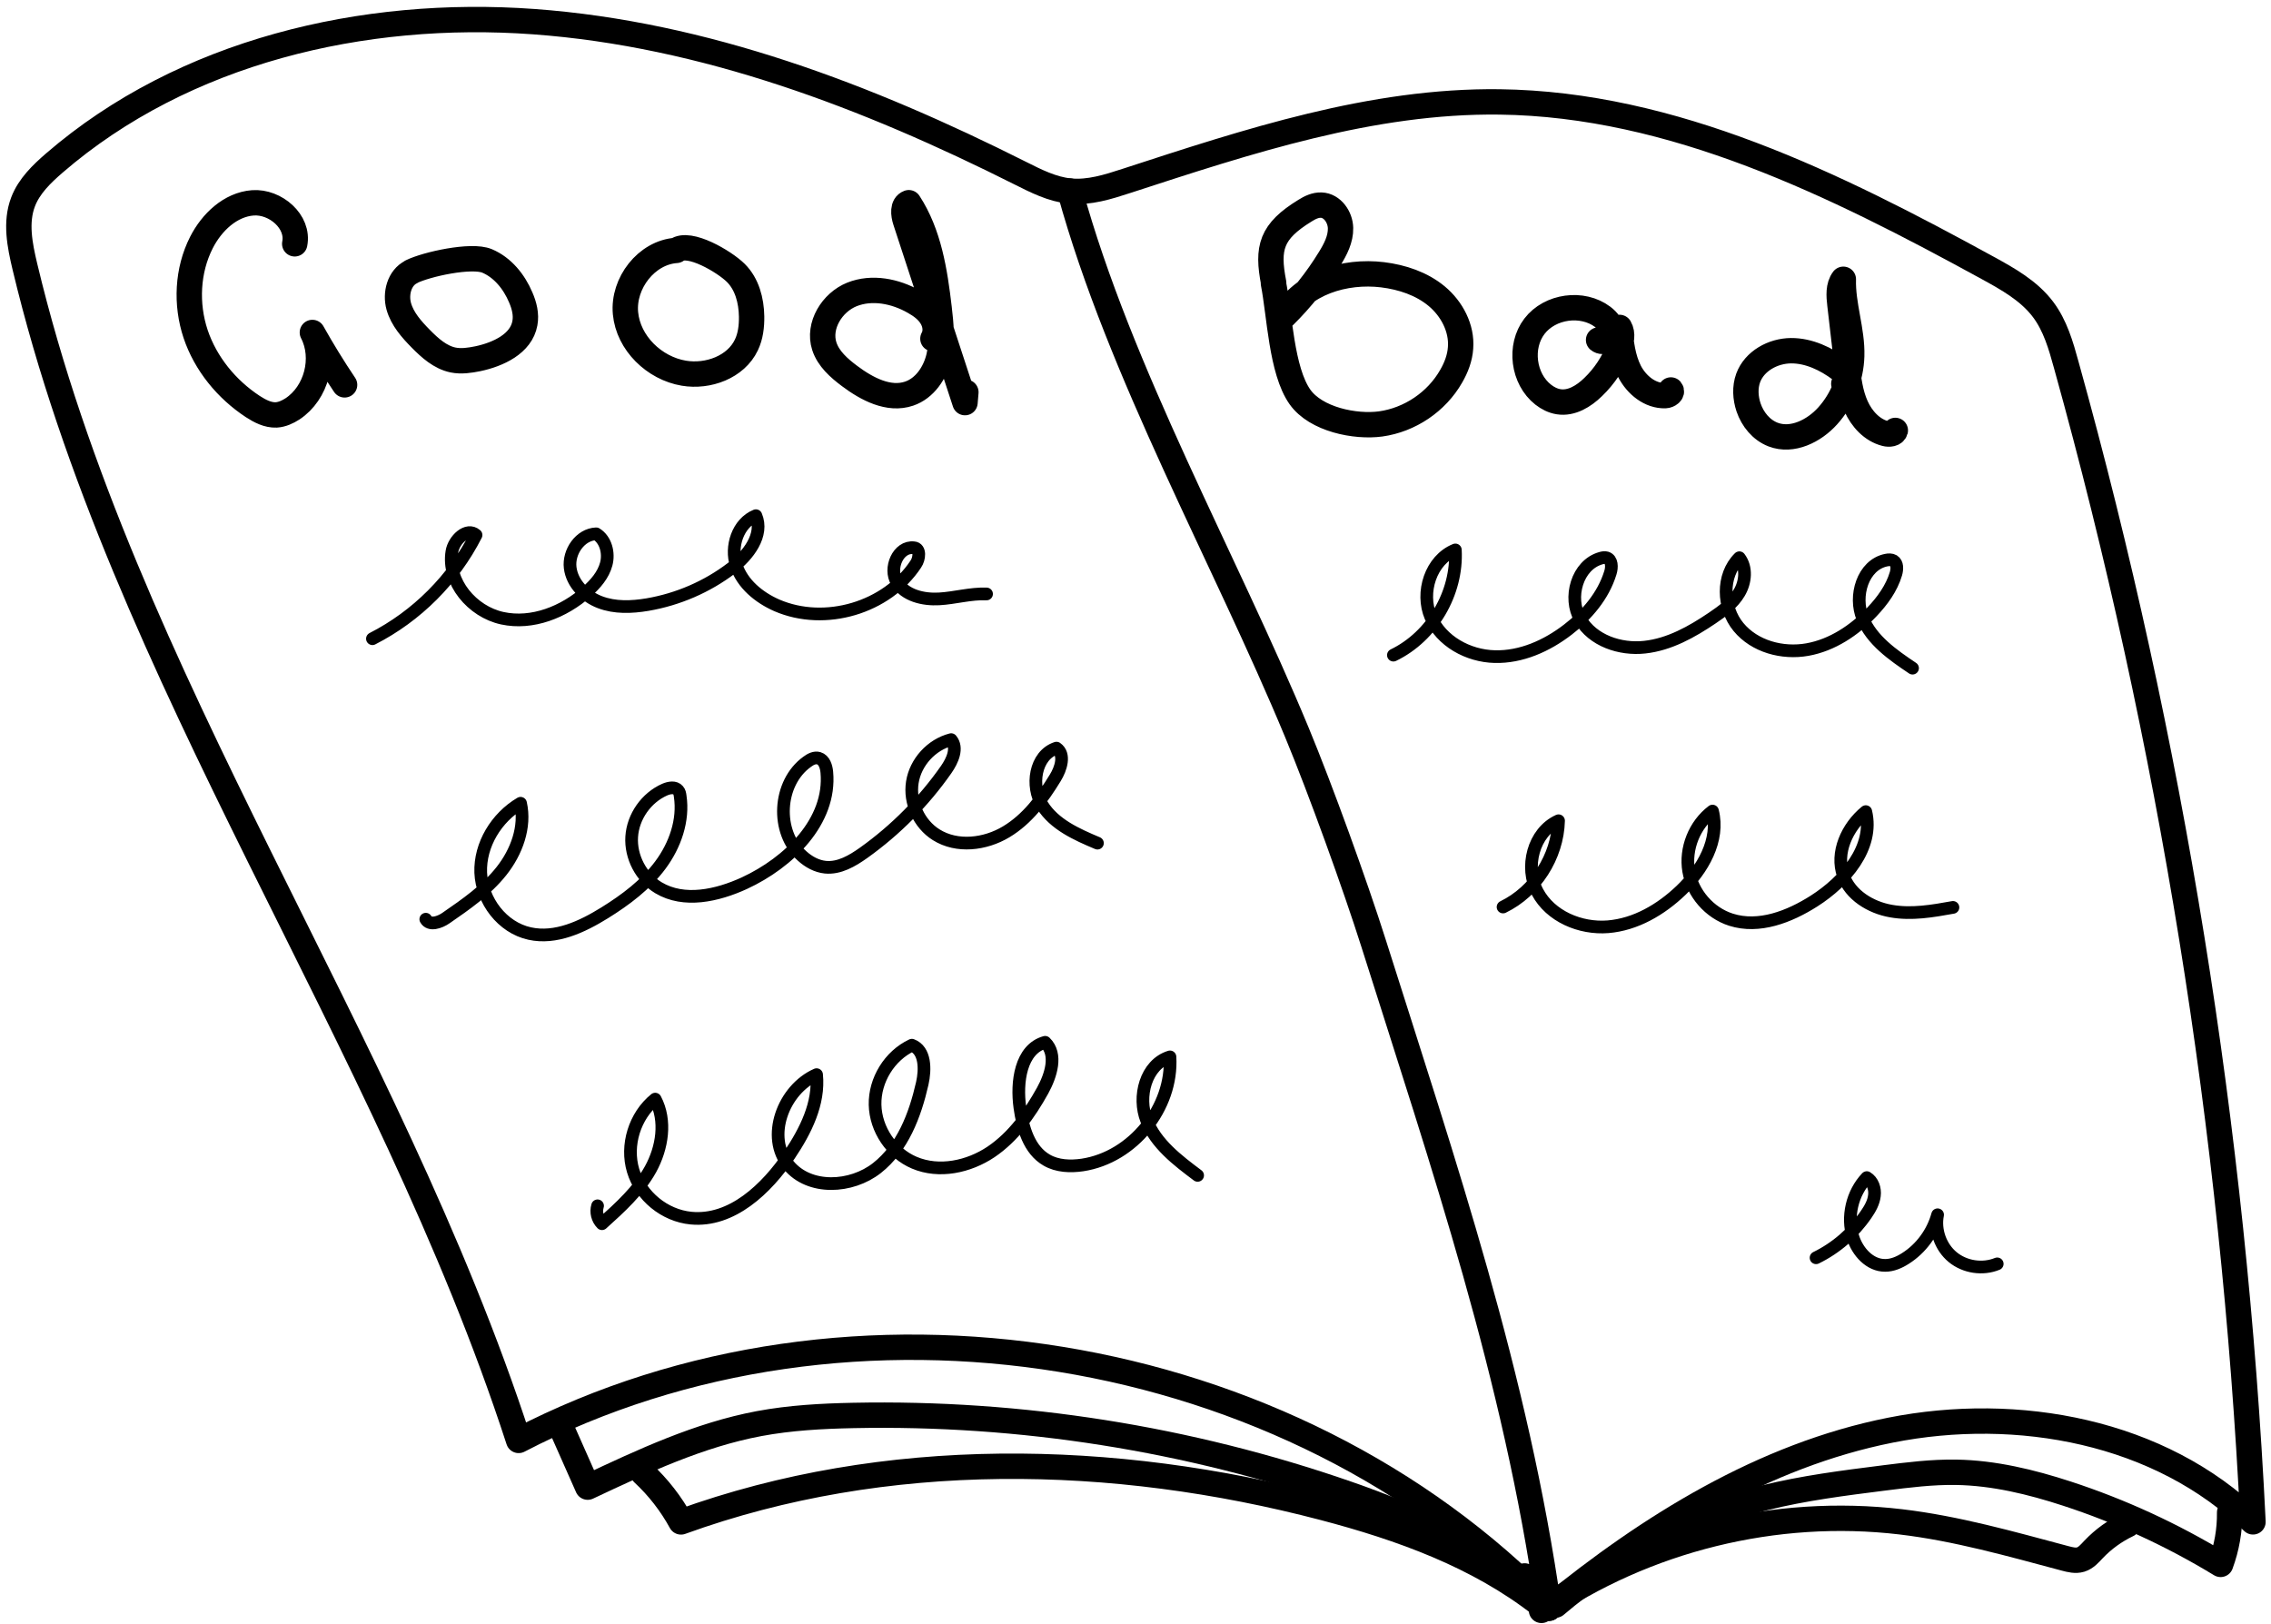 <svg xmlns="http://www.w3.org/2000/svg" viewBox="0 0 179 128">
  <g fill="none" fill-rule="evenodd" stroke="#000" stroke-linecap="round" stroke-linejoin="round">
    <path stroke-width="2" d="M84.326 15.06c1.513.15 3.01-.326 4.455-.798 9.58-3.12 19.34-6.355 29.41-6.228 13.68.17 26.46 6.504 38.46 13.075 1.61.88 3.27 1.81 4.38 3.28.96 1.27 1.41 2.84 1.83 4.37 8.27 29.73 13.21 60.38 14.72 91.21-7.32-7.14-18.55-9.22-28.57-7.23-10.02 1.99-19 7.57-26.91 14.03-20.44-21.12-55.13-26.77-81.22-13.22C30.52 81.67 9.75 53.61 1.96 21.01c-.4-1.68-.76-3.487-.14-5.1.472-1.24 1.47-2.2 2.472-3.067C14.49 4.043 28.63.73 42.07 1.707c13.44.977 26.305 5.888 38.344 11.94 1.246.626 2.524 1.277 3.912 1.413z"/>
    <path stroke-width="2" d="M84.326 15.06c3.95 14.35 12.21 28.957 17.907 42.707 1.838 4.436 4.578 12.003 6.027 16.58 5.584 17.64 11.214 34.123 13.817 52.44M44.194 112.43l2.128 4.802c4.357-2.05 8.772-4.118 13.504-5.007 2.446-.458 4.942-.593 7.43-.644 13.2-.27 26.446 1.83 38.918 6.16 2.877 1 5.726 2.13 8.35 3.68 2.346 1.39 4.492 3.1 6.886 4.41l-1.24-1.6"/>
    <path stroke-width="2" d="M50.686 116.13c1.195 1.11 2.208 2.413 2.99 3.844 16.126-5.845 34.073-5.474 50.664-1.117 6.085 1.6 12.152 3.78 17.108 7.658l-.514-.67m1.676.685c4.736-4.033 10.416-6.95 16.453-8.453 3.094-.77 6.268-1.17 9.432-1.57 1.894-.238 3.795-.478 5.704-.446 2.96.05 5.89.76 8.71 1.68 4.23 1.38 8.31 3.26 12.12 5.58.48-1.3.73-2.7.71-4.09M23.23 19.22c.35-1.746-1.525-3.36-3.302-3.23-1.776.136-3.24 1.535-4.05 3.125-1.12 2.204-1.242 4.868-.46 7.214.786 2.34 2.44 4.36 4.51 5.72.558.36 1.185.69 1.85.66.46-.03.894-.23 1.28-.48 1.893-1.25 2.61-4 1.563-6.02.79 1.41 1.64 2.79 2.54 4.13m5.25-8.9c-.94.46-1.26 1.71-.98 2.71s1.01 1.82 1.74 2.56c.72.73 1.53 1.46 2.54 1.67.64.13 1.31.03 1.95-.1 1.61-.34 3.42-1.18 3.71-2.8.13-.69-.05-1.4-.33-2.04-.52-1.23-1.42-2.35-2.65-2.87s-4.77.26-5.97.85zm20.9-1.7c-2.36.16-4.23 2.59-4.01 4.95.22 2.36 2.27 4.34 4.6 4.73 1.91.32 4.1-.48 4.93-2.23.33-.69.42-1.47.41-2.24-.02-1.26-.36-2.56-1.25-3.44-.89-.88-3.68-2.54-4.68-1.78zm20.22 6.96c.3-.53.2-1.22-.13-1.73-.32-.52-.83-.88-1.36-1.18-1.47-.84-3.31-1.21-4.89-.58-1.57.63-2.7 2.46-2.18 4.08.32.99 1.16 1.73 1.99 2.35 1.36 1.02 3.09 1.94 4.7 1.39 1.23-.42 2.04-1.63 2.34-2.89.3-1.26.17-2.58.02-3.86-.34-2.89-.8-5.87-2.39-8.3-.51.19-.43.92-.26 1.44 1.56 4.77 3.13 9.55 4.69 14.32l.07-.82m24.24-8.59c.49 2.48.62 6.87 2.09 8.96 1.26 1.78 4.36 2.4 6.36 2.13 2.3-.32 4.41-1.74 5.56-3.76.4-.69.69-1.45.74-2.24.12-1.55-.69-3.08-1.88-4.07-1.19-.99-2.73-1.5-4.27-1.69-2.96-.36-6.34.65-7.77 3.27 1.38-1.36 2.59-2.88 3.6-4.53.46-.74.88-1.55.86-2.42-.02-.87-.65-1.78-1.52-1.81-.45-.02-.89.19-1.27.43-2.69 1.65-3.02 2.93-2.48 5.71zM126 26.8c.376.32 1.015-.09 1.05-.59.03-.5-.33-.93-.725-1.23-1.602-1.21-4.16-.857-5.38.74-1.22 1.593-.892 4.15.69 5.39.36.28.77.49 1.22.56 1.01.16 1.984-.44 2.718-1.16.886-.85 1.58-1.9 2.02-3.04.21-.538.35-1.16.06-1.66.12 1.19.248 2.415.79 3.478.55 1.06 1.62 1.942 2.82 1.9.26-.01.598-.245.435-.446m13.63-.49c.217-.085.286-.38.203-.596-.09-.22-.28-.38-.46-.52-1.14-.85-2.49-1.5-3.91-1.49-1.42.014-2.88.815-3.37 2.146-.27.74-.22 1.576.03 2.324.32.94 1 1.78 1.93 2.14 1.51.58 3.23-.272 4.31-1.474 1.16-1.29 1.84-2.996 1.89-4.72.06-2.03-.72-4.018-.66-6.047-.41.55-.35 1.31-.27 1.99l.56 4.83c.13 1.086.26 2.19.71 3.186.447 1 1.258 1.89 2.318 2.16.298.08.698.04.78-.25"/>
    <path d="M29.355 50.35c3.49-1.778 6.39-4.684 8.167-8.174-.71-.618-1.75.38-1.902 1.308-.394 2.388 1.604 4.737 3.97 5.25 2.366.514 4.863-.494 6.674-2.1.672-.596 1.29-1.306 1.52-2.173.23-.86-.03-1.91-.793-2.38-1.26.05-2.2 1.42-2.05 2.67.15 1.25 1.18 2.28 2.35 2.72 1.18.45 2.49.4 3.74.19 2.4-.41 4.7-1.4 6.64-2.88 1.31-.99 2.55-2.62 1.91-4.13-1.43.58-2.03 2.45-1.55 3.91.48 1.47 1.79 2.54 3.2 3.16 3.8 1.64 8.67.2 10.95-3.25.3-.43.38-1.25-.15-1.29-1.24-.15-2 1.64-1.34 2.7.66 1.07 2.08 1.4 3.33 1.33 1.25-.07 2.48-.44 3.74-.39m-44.2 25.64c.29.53 1.1.25 1.59-.09 1.58-1.09 3.18-2.2 4.37-3.7s1.93-3.48 1.51-5.35c-1.9 1.12-3.22 3.27-3.14 5.47.09 2.21 1.7 4.33 3.86 4.8 2.05.45 4.13-.53 5.92-1.64 1.64-1.02 3.23-2.21 4.38-3.76 1.16-1.56 1.85-3.53 1.56-5.44-.02-.16-.05-.33-.16-.45-.24-.29-.7-.21-1.05-.06-1.46.64-2.51 2.13-2.61 3.72-.1 1.58.74 3.2 2.11 4.02 2.02 1.21 4.63.62 6.77-.36 3.52-1.63 6.85-4.88 6.5-8.74-.04-.45-.2-.98-.64-1.11-.316-.09-.644.08-.91.28-2.314 1.66-2.52 5.54-.393 7.43.51.46 1.14.81 1.823.88 1.1.11 2.13-.5 3.03-1.14 2.52-1.8 4.73-4.03 6.5-6.562.49-.704.94-1.695.39-2.354-1.56.4-2.81 1.78-3.06 3.36-.25 1.59.523 3.29 1.882 4.14 1.64 1.03 3.85.766 5.51-.23 1.66-.99 2.86-2.595 3.868-4.25.46-.74.81-1.86.1-2.35-1.7.55-2.06 3-1.11 4.51.95 1.51 2.7 2.29 4.34 2.98m-39.4 28.59c-.152.49-.012 1.05.348 1.41 1.43-1.29 2.89-2.61 3.825-4.29.93-1.69 1.27-3.83.37-5.53-1.62 1.31-2.34 3.64-1.74 5.64.6 2 2.48 3.54 4.56 3.74 3.21.31 5.95-2.3 7.76-4.98 1.27-1.89 2.37-4.07 2.14-6.33-2.64 1.17-4.03 4.92-2.2 7.14 1.64 1.98 4.94 1.81 6.96.22 2.02-1.59 3-4.16 3.57-6.67.25-1.11.25-2.61-.82-3.01-1.76.83-2.94 2.75-2.9 4.69.04 1.94 1.3 3.81 3.09 4.57 1.956.83 4.29.33 6.05-.85 1.76-1.19 3.03-2.97 4.064-4.83.66-1.2 1.19-2.86.2-3.81-1.94.54-2.27 3.15-1.99 5.14.22 1.59.72 3.35 2.12 4.15.83.48 1.86.52 2.81.38 3.97-.6 7.14-4.52 6.9-8.52-1.91.58-2.58 3.15-1.84 5 .74 1.86 2.42 3.142 4.02 4.34m15.43-41.01c3.06-1.48 5.07-4.9 4.884-8.294-1.94.78-2.76 3.36-1.94 5.28.83 1.92 2.95 3.08 5.04 3.13 2.09.056 4.11-.85 5.77-2.13 1.5-1.15 2.79-2.664 3.346-4.474.14-.434.14-1.05-.3-1.184-.14-.04-.3-.013-.44.028-1.88.523-2.61 3.12-1.63 4.81.98 1.69 3.14 2.42 5.08 2.205 1.94-.21 3.71-1.204 5.33-2.3.81-.544 1.628-1.15 2.12-1.99.5-.84.608-1.98.01-2.76-1.42 1.4-1.34 3.92-.07 5.46s3.46 2.13 5.43 1.78c1.96-.35 3.71-1.52 5.09-2.97.82-.865 1.55-1.86 1.89-3.01.1-.356.13-.823-.19-1.02-.17-.1-.385-.09-.58-.05-1.843.376-2.574 2.84-1.85 4.58.72 1.74 2.37 2.887 3.93 3.935M118.47 71.5c2.55-1.238 4.304-3.965 4.375-6.8-1.997.894-2.693 3.68-1.664 5.61 1.03 1.93 3.38 2.922 5.56 2.747 2.18-.177 4.18-1.357 5.76-2.87 1.7-1.624 3.06-3.974 2.48-6.25-1.42 1.07-2.18 2.967-1.88 4.724.3 1.76 1.64 3.3 3.34 3.84 2.2.7 4.59-.23 6.54-1.47 2.45-1.56 4.76-4.23 4.08-7.05-1.47 1.2-2.41 3.25-1.77 5.04.55 1.54 2.15 2.52 3.76 2.8 1.62.29 3.27 0 4.88-.29m-10.79 27.62c1.58-.77 2.96-1.97 3.95-3.42.31-.45.59-.94.65-1.48.07-.54-.13-1.14-.6-1.42-1.16 1.22-1.59 3.09-1.09 4.7.36 1.15 1.33 2.23 2.54 2.22.57 0 1.12-.24 1.6-.55 1.23-.78 2.15-2.04 2.53-3.44-.24 1.21.23 2.55 1.19 3.34s2.36 1 3.51.53"/>
    <path stroke-width="2" d="M121.5 126.947c8.194-5.618 18.453-8.147 28.318-6.98 4.395.52 8.673 1.74 12.95 2.88.404.108.836.215 1.236.092.414-.13.713-.48 1.013-.8.77-.81 1.687-1.47 2.693-1.95"/>
  </g>
</svg>
